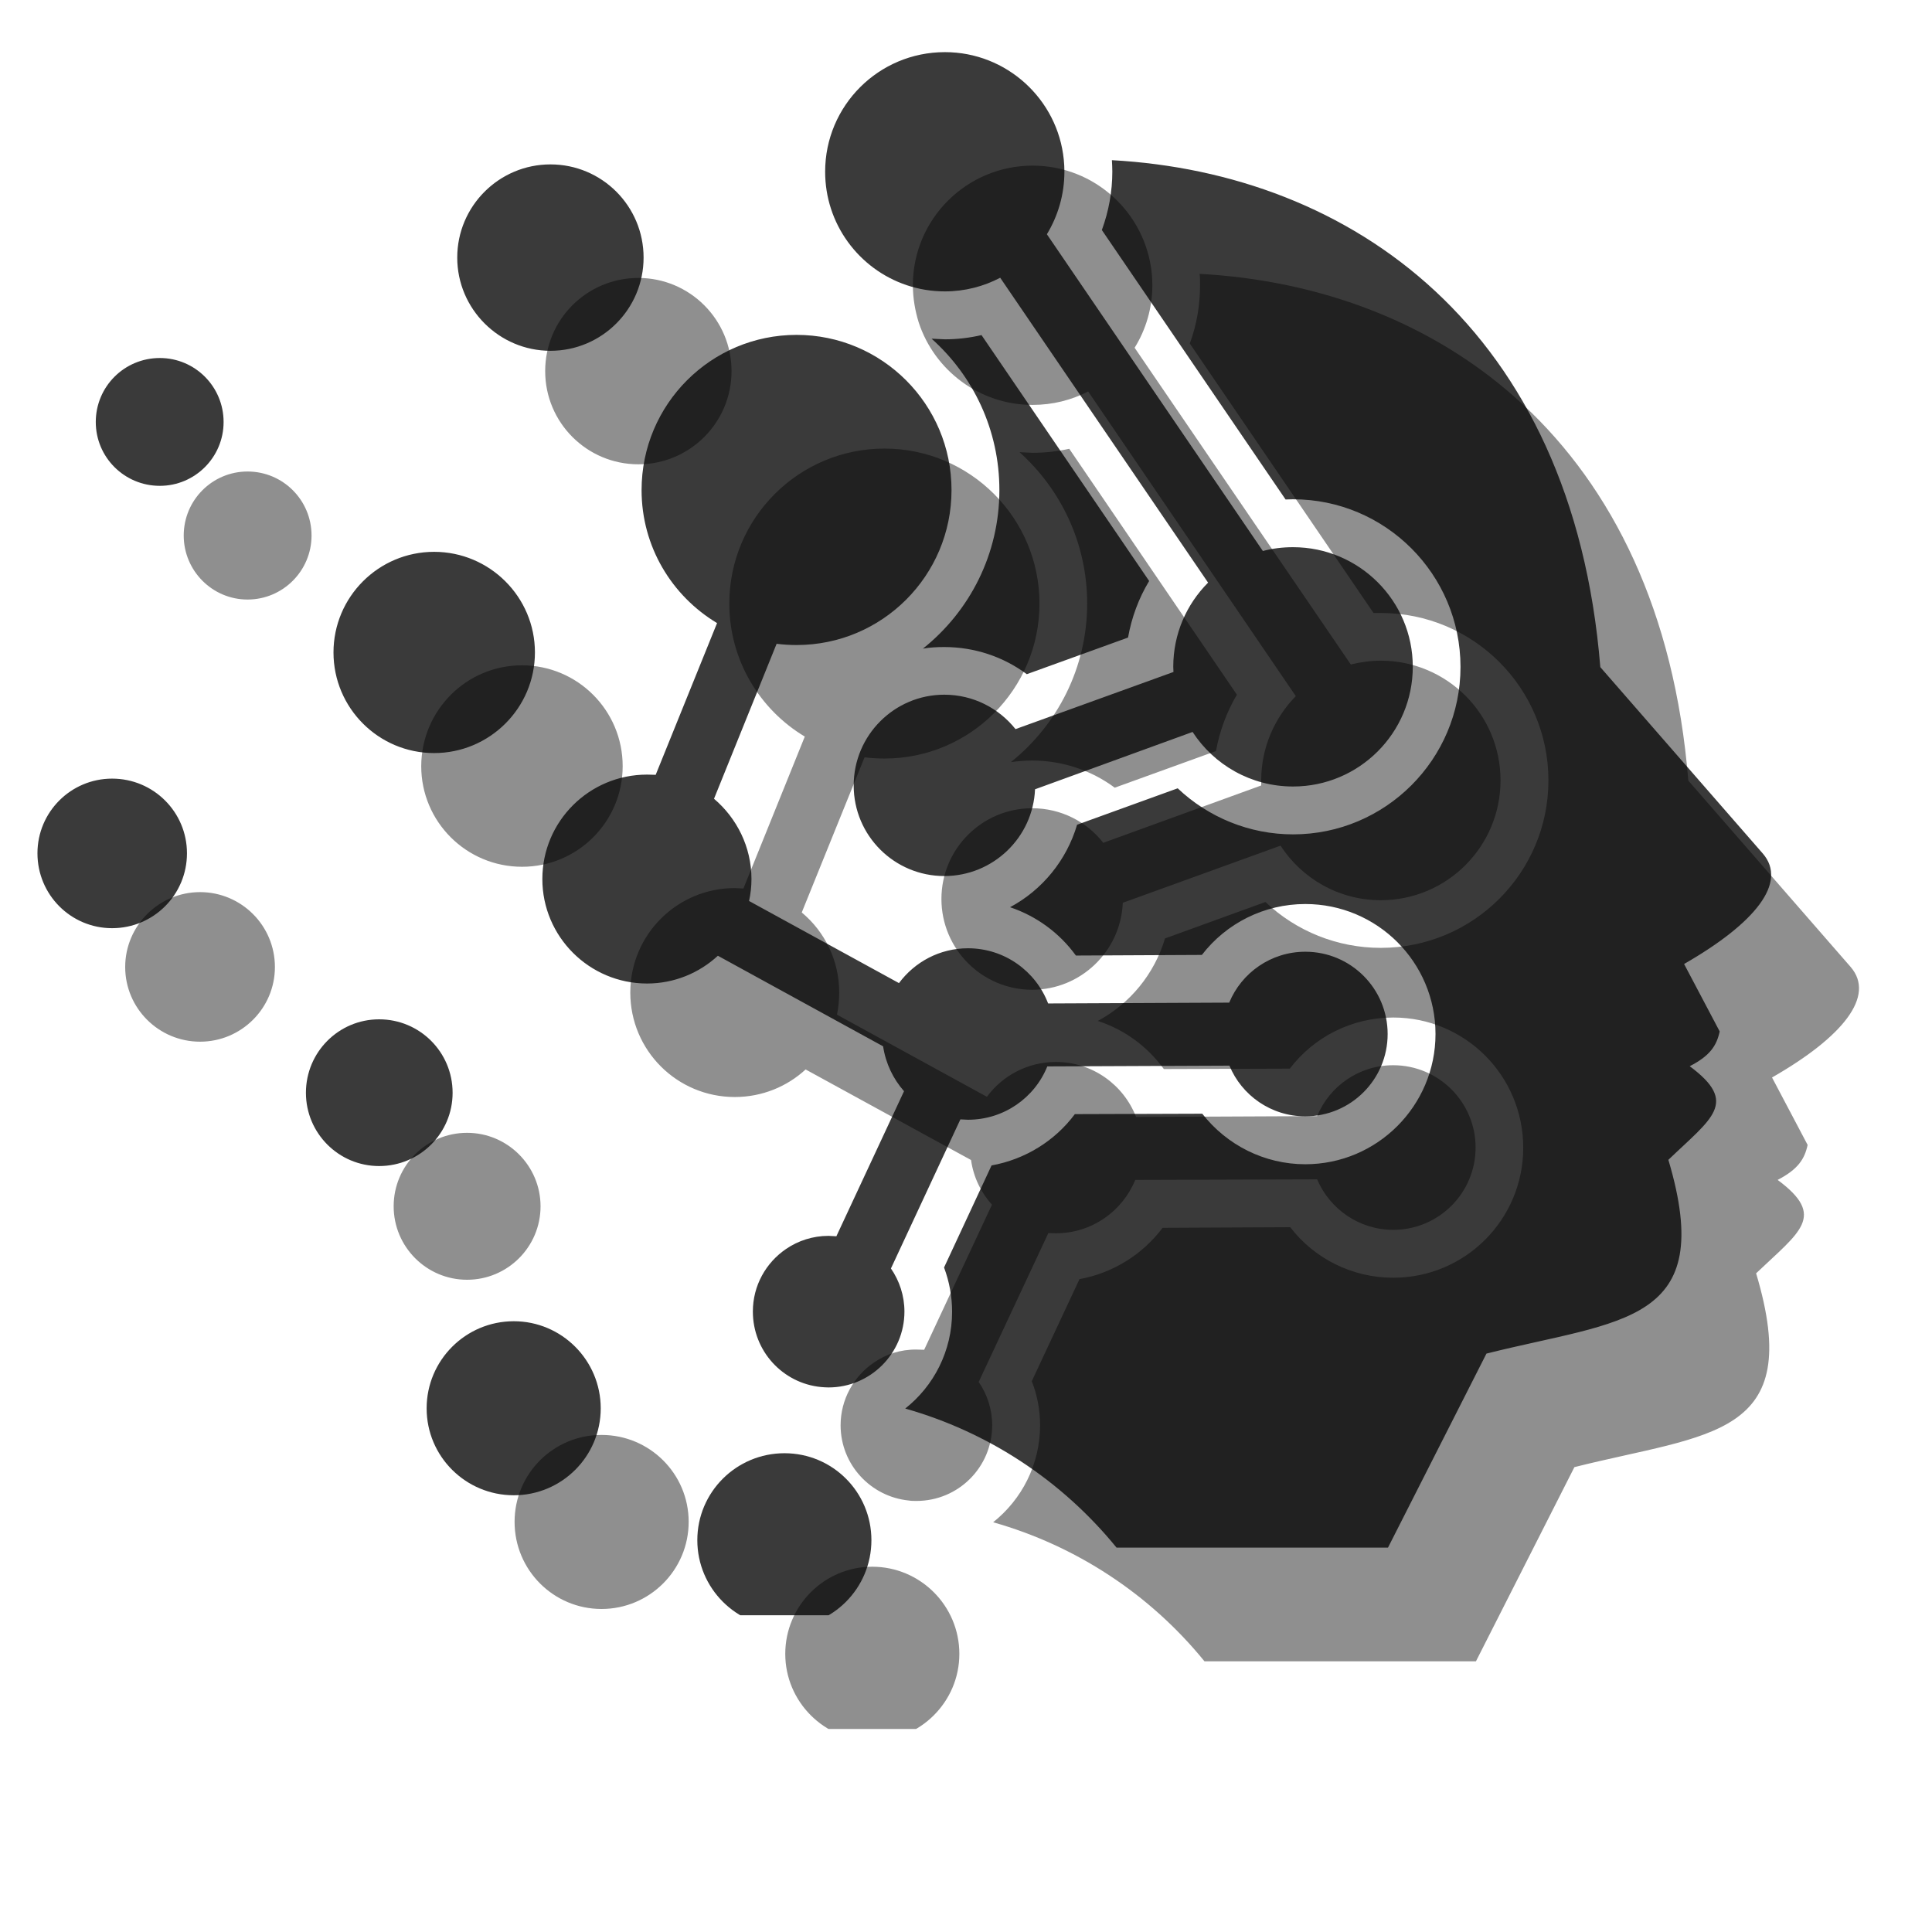 <svg xmlns="http://www.w3.org/2000/svg" xmlns:xlink="http://www.w3.org/1999/xlink" width="50" zoomAndPan="magnify" viewBox="0 0 37.5 37.5" height="50" preserveAspectRatio="xMidYMid meet" version="1.0"><defs><filter x="0%" y="0%" width="100%" height="100%" id="4bd30ac436"><feColorMatrix values="0 0 0 0 1 0 0 0 0 1 0 0 0 0 1 0 0 0 1 0" color-interpolation-filters="sRGB"/></filter><mask id="54456b8556"><g filter="url(#4bd30ac436)"><rect x="-3.75" width="45" fill="#000000" y="-3.75" height="45" fill-opacity="0.77"/></g></mask><clipPath id="08ebc73732"><path d="M 0.727 1.008 L 34.578 1.008 L 34.578 31.352 L 0.727 31.352 Z M 0.727 1.008 " clip-rule="nonzero"/></clipPath><clipPath id="2132559fb3"><rect x="0" width="35" y="0" height="32"/></clipPath><mask id="a2d327c0ae"><g filter="url(#4bd30ac436)"><rect x="-3.75" width="45" fill="#000000" y="-3.75" height="45" fill-opacity="0.44"/></g></mask><clipPath id="819b63bbd4"><path d="M 0.43 0.211 L 34.238 0.211 L 34.238 30.559 L 0.43 30.559 Z M 0.43 0.211 " clip-rule="nonzero"/></clipPath><clipPath id="8121cd31bc"><rect x="0" width="35" y="0" height="31"/></clipPath></defs><g mask="url(#54456b8556)"><g transform="matrix(1, 0, 0, 1, 0, 0)"><g clip-path="url(#2132559fb3)"><g clip-path="url(#08ebc73732)"><path fill="#000000" d="M 2.176 15.113 C 2.98 15.113 3.629 15.762 3.629 16.562 C 3.629 17.367 2.98 18.016 2.176 18.016 C 1.375 18.016 0.727 17.367 0.727 16.562 C 0.727 15.762 1.375 15.113 2.176 15.113 M 3.102 6.949 C 3.785 6.949 4.34 7.504 4.34 8.191 C 4.34 8.875 3.785 9.43 3.102 9.43 C 2.414 9.43 1.859 8.875 1.859 8.191 C 1.859 7.504 2.414 6.949 3.102 6.949 Z M 8.426 10.711 C 9.504 10.711 10.383 11.586 10.383 12.664 C 10.383 13.742 9.504 14.617 8.426 14.617 C 7.348 14.617 6.473 13.742 6.473 12.664 C 6.473 11.586 7.348 10.711 8.426 10.711 Z M 10.684 3.191 C 11.684 3.191 12.492 4 12.492 5 C 12.492 5.996 11.684 6.809 10.684 6.809 C 9.688 6.809 8.875 5.996 8.875 5 C 8.875 4 9.688 3.191 10.684 3.191 Z M 21.387 4.465 L 24.953 9.695 L 25.098 9.691 C 26.891 9.691 28.348 11.148 28.348 12.945 C 28.348 14.738 26.891 16.195 25.098 16.195 C 24.254 16.195 23.457 15.867 22.859 15.301 L 20.906 16.008 C 20.703 16.699 20.227 17.277 19.605 17.609 C 20.117 17.781 20.566 18.109 20.883 18.547 L 23.328 18.535 C 23.801 17.922 24.535 17.547 25.336 17.547 C 26.73 17.547 27.863 18.676 27.863 20.07 C 27.863 21.465 26.73 22.598 25.336 22.598 C 24.539 22.598 23.809 22.223 23.336 21.617 L 20.863 21.625 C 20.473 22.148 19.895 22.504 19.246 22.621 L 18.324 24.602 C 18.426 24.875 18.48 25.164 18.48 25.461 C 18.48 26.223 18.125 26.902 17.57 27.34 C 19.172 27.793 20.605 28.73 21.672 30.039 L 26.941 30.039 L 28.852 26.273 C 31.48 25.613 33.336 25.711 32.383 22.512 C 33.23 21.699 33.754 21.406 32.797 20.695 C 33.195 20.492 33.32 20.293 33.379 20.02 L 32.688 18.711 C 34.07 17.918 34.703 17.129 34.215 16.566 L 31.062 12.949 C 30.527 6.352 26.211 3.363 21.582 3.109 C 21.586 3.184 21.59 3.258 21.59 3.332 C 21.59 3.719 21.52 4.102 21.387 4.465 Z M 20.648 3.098 C 20.531 1.926 19.539 1.012 18.34 1.012 C 17.055 1.012 16.016 2.051 16.016 3.332 C 16.016 3.582 16.055 3.824 16.129 4.051 C 16.43 4.98 17.305 5.656 18.34 5.656 C 18.727 5.656 19.094 5.559 19.414 5.391 L 23.449 11.309 C 23.031 11.727 22.773 12.305 22.773 12.941 L 22.777 13.043 L 19.711 14.152 C 19.387 13.746 18.891 13.484 18.328 13.484 C 17.359 13.484 16.57 14.273 16.57 15.246 C 16.57 16.219 17.359 17.004 18.328 17.004 C 19.277 17.004 20.051 16.254 20.09 15.32 L 23.148 14.207 C 23.562 14.844 24.281 15.266 25.098 15.266 C 26.379 15.266 27.422 14.227 27.422 12.941 C 27.422 11.66 26.379 10.621 25.098 10.621 C 24.895 10.621 24.699 10.645 24.512 10.695 L 20.32 4.547 C 20.535 4.191 20.66 3.777 20.66 3.332 C 20.66 3.254 20.656 3.176 20.648 3.098 Z M 15.258 24.242 C 14.867 24.508 14.613 24.953 14.613 25.457 C 14.613 26.223 15.191 26.848 15.934 26.922 C 15.984 26.926 16.031 26.93 16.082 26.93 C 16.895 26.93 17.555 26.27 17.555 25.457 C 17.555 25.148 17.457 24.859 17.293 24.621 L 18.641 21.727 L 18.789 21.734 C 19.484 21.734 20.082 21.309 20.328 20.699 L 23.863 20.684 C 24.102 21.262 24.672 21.668 25.336 21.668 C 26.219 21.668 26.934 20.953 26.934 20.07 C 26.934 19.188 26.219 18.473 25.336 18.473 C 24.668 18.473 24.098 18.883 23.859 19.461 L 20.344 19.477 C 20.105 18.852 19.5 18.406 18.789 18.406 C 18.238 18.406 17.754 18.672 17.449 19.082 L 14.539 17.488 C 14.57 17.352 14.586 17.207 14.586 17.062 C 14.586 16.438 14.301 15.879 13.859 15.504 L 15.074 12.496 C 15.203 12.512 15.332 12.52 15.461 12.52 C 17.125 12.52 18.469 11.172 18.469 9.512 C 18.469 7.848 17.121 6.5 15.461 6.5 C 13.801 6.5 12.453 7.848 12.453 9.512 C 12.453 10.609 13.039 11.566 13.918 12.094 L 12.727 15.039 L 12.559 15.035 C 11.438 15.035 10.527 15.941 10.527 17.062 C 10.527 18.18 11.438 19.09 12.559 19.09 C 13.086 19.09 13.57 18.887 13.934 18.551 L 17.141 20.309 C 17.191 20.641 17.336 20.941 17.547 21.18 L 16.234 23.996 L 16.082 23.988 C 15.777 23.988 15.492 24.082 15.258 24.242 Z M 18.328 12.559 C 18.914 12.559 19.473 12.746 19.93 13.086 L 21.895 12.375 C 21.965 11.984 22.102 11.613 22.305 11.277 L 19.051 6.504 C 18.816 6.559 18.578 6.586 18.34 6.586 L 18.082 6.574 C 18.891 7.297 19.398 8.344 19.398 9.512 C 19.398 10.758 18.82 11.867 17.914 12.59 C 18.051 12.566 18.188 12.559 18.328 12.559 Z M 15.227 28.207 C 16.16 28.207 16.914 28.961 16.914 29.895 C 16.914 30.828 16.16 31.586 15.227 31.586 C 14.293 31.586 13.535 30.828 13.535 29.895 C 13.535 28.961 14.293 28.207 15.227 28.207 Z M 9.973 25.645 C 10.902 25.645 11.66 26.402 11.66 27.336 C 11.66 28.27 10.902 29.023 9.973 29.023 C 9.039 29.023 8.281 28.27 8.281 27.336 C 8.281 26.402 9.039 25.645 9.973 25.645 Z M 7.359 19.785 C 8.148 19.785 8.785 20.422 8.785 21.211 C 8.785 21.996 8.148 22.633 7.359 22.633 C 6.574 22.633 5.938 21.996 5.938 21.211 C 5.938 20.422 6.574 19.785 7.359 19.785 Z M 7.359 19.785 " fill-opacity="1" fill-rule="evenodd"/></g></g></g></g><g mask="url(#a2d327c0ae)"><g transform="matrix(1, 0, 0, 1, 2, 3)"><g clip-path="url(#8121cd31bc)"><g clip-path="url(#819b63bbd4)"><path fill="#000000" d="M 1.883 14.316 C 2.684 14.316 3.336 14.965 3.336 15.77 C 3.336 16.57 2.684 17.219 1.883 17.219 C 1.082 17.219 0.43 16.57 0.43 15.77 C 0.43 14.969 1.082 14.316 1.883 14.316 M 2.805 6.152 C 3.492 6.152 4.047 6.707 4.047 7.395 C 4.047 8.078 3.492 8.637 2.805 8.637 C 2.121 8.637 1.566 8.078 1.566 7.395 C 1.566 6.707 2.121 6.152 2.805 6.152 Z M 8.133 9.914 C 9.211 9.914 10.086 10.789 10.086 11.871 C 10.086 12.949 9.211 13.824 8.133 13.824 C 7.051 13.824 6.176 12.949 6.176 11.871 C 6.18 10.789 7.051 9.914 8.133 9.914 Z M 10.391 2.395 C 11.387 2.395 12.199 3.203 12.199 4.203 C 12.199 5.203 11.387 6.012 10.391 6.012 C 9.391 6.012 8.582 5.203 8.582 4.203 C 8.582 3.203 9.391 2.395 10.391 2.395 Z M 21.094 3.668 L 24.66 8.898 L 24.801 8.898 C 26.598 8.898 28.055 10.352 28.055 12.148 C 28.055 13.941 26.598 15.398 24.801 15.398 C 23.957 15.398 23.16 15.074 22.562 14.508 L 20.613 15.215 C 20.406 15.906 19.934 16.48 19.309 16.816 C 19.824 16.984 20.273 17.312 20.59 17.75 L 23.035 17.742 C 23.504 17.125 24.242 16.75 25.043 16.75 C 26.438 16.75 27.566 17.879 27.566 19.277 C 27.566 20.672 26.438 21.801 25.043 21.801 C 24.246 21.801 23.512 21.43 23.043 20.82 L 20.566 20.832 C 20.176 21.352 19.598 21.711 18.953 21.828 L 18.027 23.809 C 18.133 24.078 18.188 24.367 18.188 24.664 C 18.188 25.426 17.832 26.105 17.277 26.547 C 18.875 27 20.312 27.934 21.379 29.246 L 26.648 29.246 L 28.559 25.477 C 31.188 24.816 33.043 24.914 32.086 21.715 C 32.934 20.906 33.457 20.609 32.504 19.902 C 32.902 19.695 33.027 19.496 33.086 19.223 L 32.395 17.914 C 33.773 17.125 34.406 16.332 33.922 15.77 L 30.77 12.152 C 30.234 5.559 25.918 2.566 21.285 2.316 C 21.293 2.387 21.293 2.461 21.293 2.535 C 21.293 2.926 21.227 3.309 21.094 3.668 Z M 20.355 2.301 C 20.234 1.129 19.246 0.215 18.043 0.215 C 16.762 0.215 15.719 1.254 15.719 2.535 C 15.719 2.789 15.762 3.031 15.832 3.258 C 16.137 4.188 17.012 4.859 18.043 4.859 C 18.434 4.859 18.797 4.766 19.121 4.598 L 23.152 10.512 C 22.738 10.934 22.48 11.512 22.48 12.148 L 22.48 12.246 L 19.414 13.359 C 19.094 12.949 18.594 12.688 18.035 12.688 C 17.062 12.688 16.273 13.477 16.273 14.449 C 16.273 15.422 17.062 16.211 18.035 16.211 C 18.98 16.211 19.754 15.461 19.793 14.523 L 22.855 13.414 C 23.27 14.051 23.984 14.473 24.801 14.473 C 26.086 14.473 27.125 13.43 27.125 12.148 C 27.125 10.863 26.086 9.824 24.801 9.824 C 24.602 9.824 24.402 9.852 24.219 9.898 L 20.023 3.75 C 20.242 3.398 20.367 2.98 20.367 2.535 C 20.367 2.457 20.363 2.379 20.355 2.301 Z M 14.961 23.449 C 14.574 23.711 14.316 24.16 14.316 24.664 C 14.316 25.426 14.898 26.051 15.641 26.125 C 15.688 26.133 15.738 26.133 15.789 26.133 C 16.602 26.133 17.258 25.477 17.258 24.664 C 17.258 24.352 17.16 24.062 16.996 23.824 L 18.348 20.934 L 18.492 20.938 C 19.191 20.938 19.785 20.512 20.035 19.902 L 23.566 19.891 C 23.809 20.465 24.379 20.871 25.043 20.871 C 25.926 20.871 26.641 20.156 26.641 19.273 C 26.641 18.395 25.926 17.676 25.043 17.676 C 24.375 17.676 23.805 18.086 23.566 18.664 L 20.051 18.68 C 19.809 18.055 19.203 17.613 18.496 17.613 C 17.945 17.613 17.457 17.879 17.156 18.289 L 14.246 16.695 C 14.273 16.555 14.289 16.414 14.289 16.266 C 14.289 15.641 14.008 15.082 13.562 14.711 L 14.781 11.699 C 14.906 11.715 15.035 11.723 15.168 11.723 C 16.828 11.723 18.176 10.379 18.176 8.715 C 18.176 7.055 16.828 5.707 15.168 5.707 C 13.504 5.707 12.156 7.055 12.156 8.715 C 12.156 9.812 12.746 10.773 13.621 11.297 L 12.43 14.246 L 12.262 14.238 C 11.141 14.238 10.234 15.145 10.234 16.266 C 10.234 17.387 11.141 18.293 12.262 18.293 C 12.793 18.293 13.277 18.09 13.637 17.758 L 16.848 19.516 C 16.895 19.848 17.039 20.145 17.254 20.383 L 15.938 23.199 L 15.789 23.195 C 15.48 23.191 15.195 23.285 14.961 23.449 Z M 18.035 11.762 C 18.617 11.762 19.18 11.949 19.637 12.289 L 21.602 11.578 C 21.672 11.191 21.809 10.82 22.008 10.484 L 18.754 5.711 C 18.523 5.762 18.285 5.789 18.043 5.789 L 17.789 5.777 C 18.594 6.5 19.102 7.547 19.102 8.715 C 19.102 9.961 18.523 11.07 17.621 11.793 C 17.754 11.773 17.895 11.762 18.035 11.762 Z M 14.93 27.41 C 15.863 27.41 16.621 28.168 16.621 29.102 C 16.621 30.031 15.863 30.789 14.93 30.789 C 14 30.789 13.242 30.031 13.242 29.102 C 13.242 28.168 14 27.41 14.93 27.41 Z M 9.676 24.852 C 10.609 24.852 11.367 25.605 11.367 26.539 C 11.367 27.473 10.609 28.23 9.676 28.23 C 8.742 28.23 7.988 27.473 7.988 26.539 C 7.988 25.605 8.742 24.852 9.676 24.852 Z M 7.066 18.988 C 7.852 18.988 8.492 19.629 8.492 20.414 C 8.492 21.203 7.852 21.84 7.066 21.84 C 6.277 21.84 5.641 21.199 5.641 20.414 C 5.641 19.625 6.277 18.988 7.066 18.988 Z M 7.066 18.988 " fill-opacity="1" fill-rule="evenodd"/></g></g></g></g></svg>